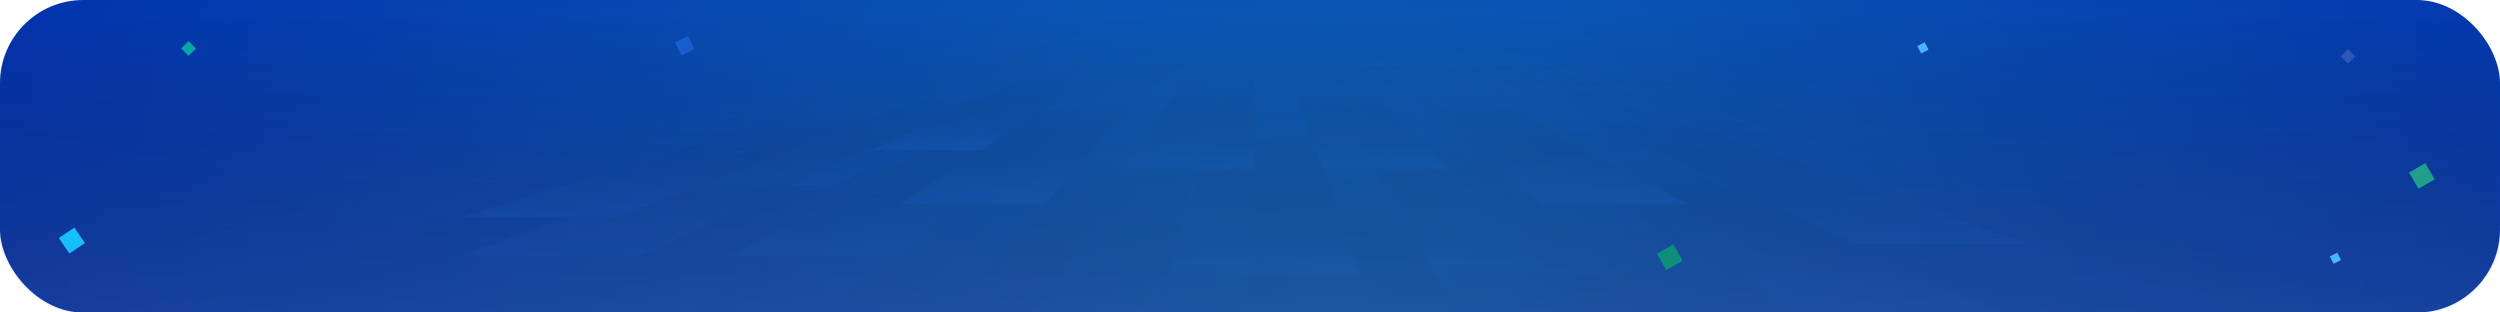 <?xml version="1.0" encoding="UTF-8"?>
<svg width="1200px" height="150px" viewBox="0 0 1200 150" version="1.1" xmlns="http://www.w3.org/2000/svg" xmlns:xlink="http://www.w3.org/1999/xlink">
    <title>申请加入BG</title>
    <defs>
        <radialGradient cx="53.286%" cy="106.705%" fx="53.286%" fy="106.705%" r="512.736%" gradientTransform="translate(0.533,1.067),scale(0.125,1),translate(-0.533,-1.067)" id="radialGradient-1">
            <stop stop-color="#0C62B7" offset="0%"></stop>
            <stop stop-color="#002BAD" offset="100%"></stop>
        </radialGradient>
        <rect id="path-2" x="0" y="0" width="1200" height="150" rx="40"></rect>
        <linearGradient x1="50.004%" y1="98.579%" x2="50.004%" y2="32.514%" id="linearGradient-4">
            <stop stop-color="#136EDF" offset="0%"></stop>
            <stop stop-color="#161A26" stop-opacity="0" offset="100%"></stop>
        </linearGradient>
        <linearGradient x1="50.004%" y1="98.579%" x2="50.004%" y2="32.514%" id="linearGradient-5">
            <stop stop-color="#136EDF" offset="0%"></stop>
            <stop stop-color="#161A26" stop-opacity="0" offset="100%"></stop>
        </linearGradient>
        <linearGradient x1="50.004%" y1="98.579%" x2="50.004%" y2="32.514%" id="linearGradient-6">
            <stop stop-color="#136EDF" offset="0%"></stop>
            <stop stop-color="#161A26" stop-opacity="0" offset="100%"></stop>
        </linearGradient>
        <linearGradient x1="50.004%" y1="98.579%" x2="50.004%" y2="32.514%" id="linearGradient-7">
            <stop stop-color="#136EDF" offset="0%"></stop>
            <stop stop-color="#161A26" stop-opacity="0" offset="100%"></stop>
        </linearGradient>
        <linearGradient x1="50.004%" y1="98.579%" x2="50.004%" y2="32.514%" id="linearGradient-8">
            <stop stop-color="#136EDF" offset="0%"></stop>
            <stop stop-color="#161A26" stop-opacity="0" offset="100%"></stop>
        </linearGradient>
        <linearGradient x1="50.004%" y1="98.579%" x2="50.004%" y2="32.514%" id="linearGradient-9">
            <stop stop-color="#136EDF" offset="0%"></stop>
            <stop stop-color="#161A26" stop-opacity="0" offset="100%"></stop>
        </linearGradient>
        <linearGradient x1="50.004%" y1="98.579%" x2="50.004%" y2="32.514%" id="linearGradient-10">
            <stop stop-color="#136EDF" offset="0%"></stop>
            <stop stop-color="#161A26" stop-opacity="0" offset="100%"></stop>
        </linearGradient>
        <linearGradient x1="50.004%" y1="98.579%" x2="50.004%" y2="32.514%" id="linearGradient-11">
            <stop stop-color="#136EDF" offset="0%"></stop>
            <stop stop-color="#161A26" stop-opacity="0" offset="100%"></stop>
        </linearGradient>
        <linearGradient x1="50.004%" y1="98.579%" x2="50.004%" y2="32.514%" id="linearGradient-12">
            <stop stop-color="#136EDF" offset="0%"></stop>
            <stop stop-color="#161A26" stop-opacity="0" offset="100%"></stop>
        </linearGradient>
        <linearGradient x1="50.004%" y1="98.579%" x2="50.004%" y2="32.514%" id="linearGradient-13">
            <stop stop-color="#136EDF" offset="0%"></stop>
            <stop stop-color="#161A26" stop-opacity="0" offset="100%"></stop>
        </linearGradient>
        <linearGradient x1="50.004%" y1="98.579%" x2="50.004%" y2="32.514%" id="linearGradient-14">
            <stop stop-color="#136EDF" offset="0%"></stop>
            <stop stop-color="#161A26" stop-opacity="0" offset="100%"></stop>
        </linearGradient>
        <linearGradient x1="50.004%" y1="98.579%" x2="50.004%" y2="32.514%" id="linearGradient-15">
            <stop stop-color="#136EDF" offset="0%"></stop>
            <stop stop-color="#161A26" stop-opacity="0" offset="100%"></stop>
        </linearGradient>
        <linearGradient x1="50.004%" y1="98.579%" x2="50.004%" y2="32.514%" id="linearGradient-16">
            <stop stop-color="#136EDF" offset="0%"></stop>
            <stop stop-color="#161A26" stop-opacity="0" offset="100%"></stop>
        </linearGradient>
        <linearGradient x1="50.004%" y1="98.579%" x2="50.004%" y2="32.514%" id="linearGradient-17">
            <stop stop-color="#136EDF" offset="0%"></stop>
            <stop stop-color="#161A26" stop-opacity="0" offset="100%"></stop>
        </linearGradient>
        <linearGradient x1="50.004%" y1="98.579%" x2="50.004%" y2="32.514%" id="linearGradient-18">
            <stop stop-color="#136EDF" offset="0%"></stop>
            <stop stop-color="#161A26" stop-opacity="0" offset="100%"></stop>
        </linearGradient>
        <linearGradient x1="50.004%" y1="98.579%" x2="50.004%" y2="32.514%" id="linearGradient-19">
            <stop stop-color="#136EDF" offset="0%"></stop>
            <stop stop-color="#161A26" stop-opacity="0" offset="100%"></stop>
        </linearGradient>
        <linearGradient x1="50.004%" y1="98.579%" x2="50.004%" y2="32.514%" id="linearGradient-20">
            <stop stop-color="#136EDF" offset="0%"></stop>
            <stop stop-color="#161A26" stop-opacity="0" offset="100%"></stop>
        </linearGradient>
        <linearGradient x1="50.004%" y1="98.579%" x2="50.004%" y2="32.514%" id="linearGradient-21">
            <stop stop-color="#136EDF" offset="0%"></stop>
            <stop stop-color="#161A26" stop-opacity="0" offset="100%"></stop>
        </linearGradient>
        <linearGradient x1="50.004%" y1="98.579%" x2="50.004%" y2="32.514%" id="linearGradient-22">
            <stop stop-color="#136EDF" offset="0%"></stop>
            <stop stop-color="#161A26" stop-opacity="0" offset="100%"></stop>
        </linearGradient>
        <linearGradient x1="50.004%" y1="98.579%" x2="50.004%" y2="32.514%" id="linearGradient-23">
            <stop stop-color="#136EDF" offset="0%"></stop>
            <stop stop-color="#161A26" stop-opacity="0" offset="100%"></stop>
        </linearGradient>
        <linearGradient x1="50.004%" y1="98.579%" x2="50.004%" y2="32.514%" id="linearGradient-24">
            <stop stop-color="#136EDF" offset="0%"></stop>
            <stop stop-color="#161A26" stop-opacity="0" offset="100%"></stop>
        </linearGradient>
        <linearGradient x1="3.189%" y1="228.501%" x2="208.85%" y2="228.501%" id="linearGradient-25">
            <stop stop-color="#2D6D9F" offset="0%"></stop>
            <stop stop-color="#1B1C20" stop-opacity="0" offset="100%"></stop>
        </linearGradient>
        <linearGradient x1="0%" y1="228.501%" x2="208.85%" y2="228.501%" id="linearGradient-26">
            <stop stop-color="#2D6D9F" offset="1.527%"></stop>
            <stop stop-color="#1B1C20" stop-opacity="0" offset="100%"></stop>
        </linearGradient>
        <linearGradient x1="0%" y1="228.501%" x2="208.85%" y2="228.501%" id="linearGradient-27">
            <stop stop-color="#2D6D9F" offset="1.527%"></stop>
            <stop stop-color="#1B1C20" stop-opacity="0" offset="100%"></stop>
        </linearGradient>
        <linearGradient x1="0%" y1="228.501%" x2="208.85%" y2="228.501%" id="linearGradient-28">
            <stop stop-color="#2D6D9F" offset="1.527%"></stop>
            <stop stop-color="#1B1C20" stop-opacity="0" offset="100%"></stop>
        </linearGradient>
        <linearGradient x1="0%" y1="228.501%" x2="208.85%" y2="228.501%" id="linearGradient-29">
            <stop stop-color="#2D6D9F" offset="1.527%"></stop>
            <stop stop-color="#1B1C20" stop-opacity="0" offset="100%"></stop>
        </linearGradient>
        <linearGradient x1="0%" y1="228.501%" x2="208.85%" y2="228.501%" id="linearGradient-30">
            <stop stop-color="#2D6D9F" offset="1.527%"></stop>
            <stop stop-color="#1B1C20" stop-opacity="0" offset="100%"></stop>
        </linearGradient>
        <linearGradient x1="0%" y1="228.501%" x2="208.85%" y2="228.501%" id="linearGradient-31">
            <stop stop-color="#2D6D9F" offset="1.527%"></stop>
            <stop stop-color="#1B1C20" stop-opacity="0" offset="100%"></stop>
        </linearGradient>
        <linearGradient x1="0%" y1="228.501%" x2="208.85%" y2="228.501%" id="linearGradient-32">
            <stop stop-color="#2D6D9F" offset="1.527%"></stop>
            <stop stop-color="#1B1C20" stop-opacity="0" offset="100%"></stop>
        </linearGradient>
        <linearGradient x1="0%" y1="228.501%" x2="208.85%" y2="228.501%" id="linearGradient-33">
            <stop stop-color="#2D6D9F" offset="1.527%"></stop>
            <stop stop-color="#1B1C20" stop-opacity="0" offset="100%"></stop>
        </linearGradient>
        <linearGradient x1="0%" y1="228.501%" x2="208.85%" y2="228.501%" id="linearGradient-34">
            <stop stop-color="#2D6D9F" offset="1.527%"></stop>
            <stop stop-color="#1B1C20" stop-opacity="0" offset="100%"></stop>
        </linearGradient>
        <linearGradient x1="0%" y1="228.501%" x2="208.85%" y2="228.501%" id="linearGradient-35">
            <stop stop-color="#2D6D9F" offset="1.527%"></stop>
            <stop stop-color="#1B1C20" stop-opacity="0" offset="100%"></stop>
        </linearGradient>
        <linearGradient x1="0%" y1="228.501%" x2="208.85%" y2="228.501%" id="linearGradient-36">
            <stop stop-color="#2D6D9F" offset="1.527%"></stop>
            <stop stop-color="#1B1C20" stop-opacity="0" offset="100%"></stop>
        </linearGradient>
        <linearGradient x1="0%" y1="228.501%" x2="208.85%" y2="228.501%" id="linearGradient-37">
            <stop stop-color="#2D6D9F" offset="1.527%"></stop>
            <stop stop-color="#1B1C20" stop-opacity="0" offset="100%"></stop>
        </linearGradient>
        <linearGradient x1="0%" y1="228.501%" x2="208.85%" y2="228.501%" id="linearGradient-38">
            <stop stop-color="#2D6D9F" offset="1.527%"></stop>
            <stop stop-color="#1B1C20" stop-opacity="0" offset="100%"></stop>
        </linearGradient>
        <linearGradient x1="0%" y1="228.501%" x2="208.85%" y2="228.501%" id="linearGradient-39">
            <stop stop-color="#2D6D9F" offset="1.527%"></stop>
            <stop stop-color="#1B1C20" stop-opacity="0" offset="100%"></stop>
        </linearGradient>
        <linearGradient x1="0%" y1="228.501%" x2="208.85%" y2="228.501%" id="linearGradient-40">
            <stop stop-color="#2D6D9F" offset="1.527%"></stop>
            <stop stop-color="#1B1C20" stop-opacity="0" offset="100%"></stop>
        </linearGradient>
        <linearGradient x1="0%" y1="228.501%" x2="208.85%" y2="228.501%" id="linearGradient-41">
            <stop stop-color="#2D6D9F" offset="1.527%"></stop>
            <stop stop-color="#1B1C20" stop-opacity="0" offset="100%"></stop>
        </linearGradient>
        <linearGradient x1="0%" y1="228.501%" x2="208.85%" y2="228.501%" id="linearGradient-42">
            <stop stop-color="#2D6D9F" offset="1.527%"></stop>
            <stop stop-color="#1B1C20" stop-opacity="0" offset="100%"></stop>
        </linearGradient>
        <linearGradient x1="0%" y1="228.501%" x2="208.85%" y2="228.501%" id="linearGradient-43">
            <stop stop-color="#2D6D9F" offset="1.527%"></stop>
            <stop stop-color="#1B1C20" stop-opacity="0" offset="100%"></stop>
        </linearGradient>
        <linearGradient x1="0%" y1="228.501%" x2="208.85%" y2="228.501%" id="linearGradient-44">
            <stop stop-color="#2D6D9F" offset="1.527%"></stop>
            <stop stop-color="#1B1C20" stop-opacity="0" offset="100%"></stop>
        </linearGradient>
        <linearGradient x1="0%" y1="228.501%" x2="208.85%" y2="228.501%" id="linearGradient-45">
            <stop stop-color="#2D6D9F" offset="1.527%"></stop>
            <stop stop-color="#1B1C20" stop-opacity="0" offset="100%"></stop>
        </linearGradient>
        <linearGradient x1="50%" y1="100.002%" x2="50%" y2="0%" id="linearGradient-46">
            <stop stop-color="#39539C" offset="0%"></stop>
            <stop stop-color="#161A26" stop-opacity="0" offset="100%"></stop>
        </linearGradient>
    </defs>
    <g id="HECO" stroke="none" stroke-width="1" fill="none" fill-rule="evenodd">
        <g id="HECO流动性挖矿-列表-Light" transform="translate(-360, -1740)">
            <g id="背景" transform="translate(360, 1740)">
                <mask id="mask-3" fill="white">
                    <use xlink:href="#path-2"></use>
                </mask>
                <use id="蒙版" fill="url(#radialGradient-1)" fill-rule="nonzero" xlink:href="#path-2"></use>
                <g id="编组" opacity="0.527" mask="url(#mask-3)">
                    <g transform="translate(-87.623, 0.545)">
                        <g id="编组" opacity="0.505" stroke-width="1" fill="none" fill-rule="evenodd" transform="translate(0, 19.2)">
                            <polygon id="路径" fill="url(#linearGradient-4)" fill-rule="nonzero" points="488.064 69.211 424.462 69.211 589.256 4.211 613.462 4.211"></polygon>
                            <polygon id="路径" fill="url(#linearGradient-5)" fill-rule="nonzero" points="390.159 147.211 278.462 147.211 583.518 12.211 612.462 12.211"></polygon>
                            <polygon id="路径" fill="url(#linearGradient-6)" fill-rule="nonzero" points="524.156 103.211 438.462 103.211 611.561 8.211 638.462 8.211"></polygon>
                            <polygon id="路径" fill="url(#linearGradient-7)" fill-rule="nonzero" points="560.174 52.211 506.462 52.211 613.933 0.211 636.462 0.211"></polygon>
                            <polygon id="路径" fill="url(#linearGradient-8)" fill-rule="nonzero" points="1191.462 173.211 1064.451 173.211 778.462 15.211 808.429 15.211"></polygon>
                            <polygon id="路径" fill="url(#linearGradient-9)" fill-rule="nonzero" points="1059.462 97.211 978.409 97.211 784.462 7.211 810.955 7.211"></polygon>
                            <polygon id="路径" fill="url(#linearGradient-10)" fill-rule="nonzero" points="1059.462 135.211 955.417 135.211 762.462 13.211 791.016 13.211"></polygon>
                            <polygon id="路径" fill="url(#linearGradient-11)" fill-rule="nonzero" points="867.462 112.211 777.196 112.211 717.462 9.211 744.765 9.211"></polygon>
                            <polygon id="路径" fill="url(#linearGradient-12)" fill-rule="nonzero" points="783.462 61.211 722.096 61.211 701.462 1.211 725.746 1.211"></polygon>
                            <polygon id="路径" fill="url(#linearGradient-13)" fill-rule="nonzero" points="1449.462 186.211 1313.053 186.211 830.462 12.211 860.892 12.211"></polygon>
                            <polygon id="路径" fill="url(#linearGradient-14)" fill-rule="nonzero" points="1071.462 207.211 922.196 207.211 738.462 13.211 769.593 13.211"></polygon>
                            <polygon id="路径" fill="url(#linearGradient-15)" fill-rule="nonzero" points="812.462 173.211 683.462 173.211 688.543 15.211 719.027 15.211"></polygon>
                            <polygon id="路径" fill="url(#linearGradient-16)" fill-rule="nonzero" points="740.462 112.211 649.462 112.211 677.691 9.211 705.201 9.211"></polygon>
                            <polygon id="路径" fill="url(#linearGradient-17)" fill-rule="nonzero" points="689.856 61.211 628.462 61.211 667.168 1.211 691.462 1.211"></polygon>
                            <polygon id="路径" fill="url(#linearGradient-18)" fill-rule="nonzero" points="639.053 147.211 528.462 147.211 646.805 12.211 675.462 12.211"></polygon>
                            <polygon id="路径" fill="url(#linearGradient-19)" fill-rule="nonzero" points="588.984 78.211 519.462 78.211 628.529 5.211 653.462 5.211"></polygon>
                            <polygon id="路径" fill="url(#linearGradient-20)" fill-rule="nonzero" points="535.953 207.211 386.462 207.211 628.275 13.211 659.462 13.211"></polygon>
                            <polygon id="路径" fill="url(#linearGradient-21)" fill-rule="nonzero" points="128.447 173.211 1.462 173.211 528.502 15.211 558.462 15.211"></polygon>
                            <polygon id="路径" fill="url(#linearGradient-22)" fill-rule="nonzero" points="394.074 103.211 308.462 103.211 569.62 8.211 596.462 8.211"></polygon>
                            <polygon id="路径" fill="url(#linearGradient-23)" fill-rule="nonzero" points="383.98 84.211 310.462 84.211 559.86 6.211 585.462 6.211"></polygon>
                            <polygon id="路径" fill="url(#linearGradient-24)" fill-rule="nonzero" points="897.462 78.211 826.801 78.211 738.462 5.211 763.757 5.211"></polygon>
                        </g>
                        <g id="编组" opacity="0.227" stroke-width="1" fill="none" fill-rule="evenodd" transform="translate(4, 21.2)">
                            <polygon id="路径" stroke="url(#linearGradient-25)" stroke-width="0.5" points="487.016 51.211 423.462 51.211 588.256 0.211 612.462 0.211"></polygon>
                            <polygon id="路径" stroke="url(#linearGradient-26)" stroke-width="0.5" points="389.159 118.211 277.462 118.211 582.47 9.211 611.462 9.211"></polygon>
                            <polygon id="路径" stroke="url(#linearGradient-27)" stroke-width="0.5" points="523.129 82.211 437.462 82.211 610.602 6.211 637.462 6.211"></polygon>
                            <polygon id="路径" stroke="url(#linearGradient-28)" stroke-width="0.5" points="558.174 40.211 504.462 40.211 611.933 1.211 634.462 1.211"></polygon>
                            <polygon id="路径" stroke="url(#linearGradient-29)" stroke-width="0.5" points="1191.462 135.211 1064.466 135.211 778.462 9.211 808.473 9.211"></polygon>
                            <polygon id="路径" stroke="url(#linearGradient-30)" stroke-width="0.5" points="1057.462 75.211 976.442 75.211 782.462 4.211 808.96 4.211"></polygon>
                            <polygon id="路径" stroke="url(#linearGradient-31)" stroke-width="0.5" points="1057.462 105.211 953.386 105.211 760.462 8.211 789.012 8.211"></polygon>
                            <polygon id="路径" stroke="url(#linearGradient-32)" stroke-width="0.5" points="866.462 89.211 776.178 89.211 716.462 6.211 743.757 6.211"></polygon>
                            <polygon id="路径" stroke="url(#linearGradient-33)" stroke-width="0.5" points="781.462 48.211 722.306 48.211 702.462 1.211 725.825 1.211"></polygon>
                            <polygon id="路径" stroke="url(#linearGradient-34)" stroke-width="0.5" points="1448.462 148.211 1312.09 148.211 829.462 11.211 859.894 11.211"></polygon>
                            <polygon id="路径" stroke="url(#linearGradient-35)" stroke-width="0.5" points="1069.462 164.211 920.671 164.211 737.462 9.211 768.457 9.211"></polygon>
                            <polygon id="路径" stroke="url(#linearGradient-36)" stroke-width="0.5" points="810.462 135.211 681.462 135.211 686.591 9.211 717.027 9.211"></polygon>
                            <polygon id="路径" stroke="url(#linearGradient-37)" stroke-width="0.5" points="738.462 89.211 649.462 89.211 677.038 6.211 703.958 6.211"></polygon>
                            <polygon id="路径" stroke="url(#linearGradient-38)" stroke-width="0.5" points="687.856 48.211 626.462 48.211 665.217 1.211 689.462 1.211"></polygon>
                            <polygon id="路径" stroke="url(#linearGradient-39)" stroke-width="0.5" points="637.018 118.211 526.462 118.211 644.767 9.211 673.462 9.211"></polygon>
                            <polygon id="路径" stroke="url(#linearGradient-40)" stroke-width="0.5" points="587.008 61.211 517.462 61.211 626.52 3.211 651.462 3.211"></polygon>
                            <polygon id="路径" stroke="url(#linearGradient-41)" stroke-width="0.5" points="535.001 164.211 385.462 164.211 627.322 9.211 658.462 9.211"></polygon>
                            <polygon id="路径" stroke="url(#linearGradient-42)" stroke-width="0.5" points="127.4 135.211 0.462 135.211 527.455 9.211 557.462 9.211"></polygon>
                            <polygon id="路径" stroke="url(#linearGradient-43)" stroke-width="0.5" points="393.074 82.211 307.462 82.211 568.572 6.211 595.462 6.211"></polygon>
                            <polygon id="路径" stroke="url(#linearGradient-44)" stroke-width="0.5" points="382.015 65.211 308.462 65.211 557.817 4.211 583.462 4.211"></polygon>
                            <polygon id="路径" stroke="url(#linearGradient-45)" stroke-width="0.5" points="896.462 61.211 825.801 61.211 737.462 3.211 762.805 3.211"></polygon>
                        </g>
                        <rect id="矩形" fill="url(#linearGradient-46)" fill-rule="nonzero" style="mix-blend-mode: screen;" x="87.616" y="0" width="1199.828" height="185"></rect>
                    </g>
                </g>
                <g id="编组-8" mask="url(#mask-3)">
                    <g transform="translate(28.253, 17.235)">
                        <rect id="矩形" fill="#2C58B8" style="mix-blend-mode: lighten;" transform="translate(1098.833, 9.811) rotate(-45) translate(-1098.833, -9.811) " x="1096.333" y="7.311" width="5" height="5"></rect>
                        <rect id="矩形备份-4" fill="#4EB2FF" style="mix-blend-mode: lighten;" transform="translate(1092.747, 106.725) rotate(-27) translate(-1092.747, -106.725) " x="1090.747" y="104.725" width="4" height="4"></rect>
                        <rect id="矩形备份-19" fill="#4EB2FF" style="mix-blend-mode: lighten;" transform="translate(894.747, 5.725) rotate(-27) translate(-894.747, -5.725) " x="892.747" y="3.725" width="4" height="4"></rect>
                        <rect id="矩形备份-17" fill="#165ED0" style="mix-blend-mode: lighten;" transform="translate(300.403, 4.707) rotate(-27) translate(-300.403, -4.707) " x="296.903" y="1.207" width="7" height="7"></rect>
                        <rect id="矩形备份-3" fill="#219F8A" style="mix-blend-mode: lighten;" transform="translate(1134.247, 67.225) rotate(-30) translate(-1134.247, -67.225) " x="1129.747" y="62.725" width="9" height="9"></rect>
                        <rect id="矩形备份-18" fill="#0F8F7A" style="mix-blend-mode: lighten;" transform="translate(773.247, 106.225) rotate(-30) translate(-773.247, -106.225) " x="768.747" y="101.725" width="9" height="9"></rect>
                        <rect id="矩形备份-6" fill="#15C0F8" style="mix-blend-mode: lighten;" transform="translate(6.247, 98.225) rotate(-304) translate(-6.247, -98.225) " x="1.747" y="93.725" width="9" height="9"></rect>
                        <rect id="矩形备份-7" fill="#00FFA5" style="mix-blend-mode: lighten;" opacity="0.565" transform="translate(62.247, 6.053) rotate(-315) translate(-62.247, -6.053) " x="59.747" y="3.553" width="5" height="5"></rect>
                    </g>
                </g>
            </g>
        </g>
    </g>
</svg>